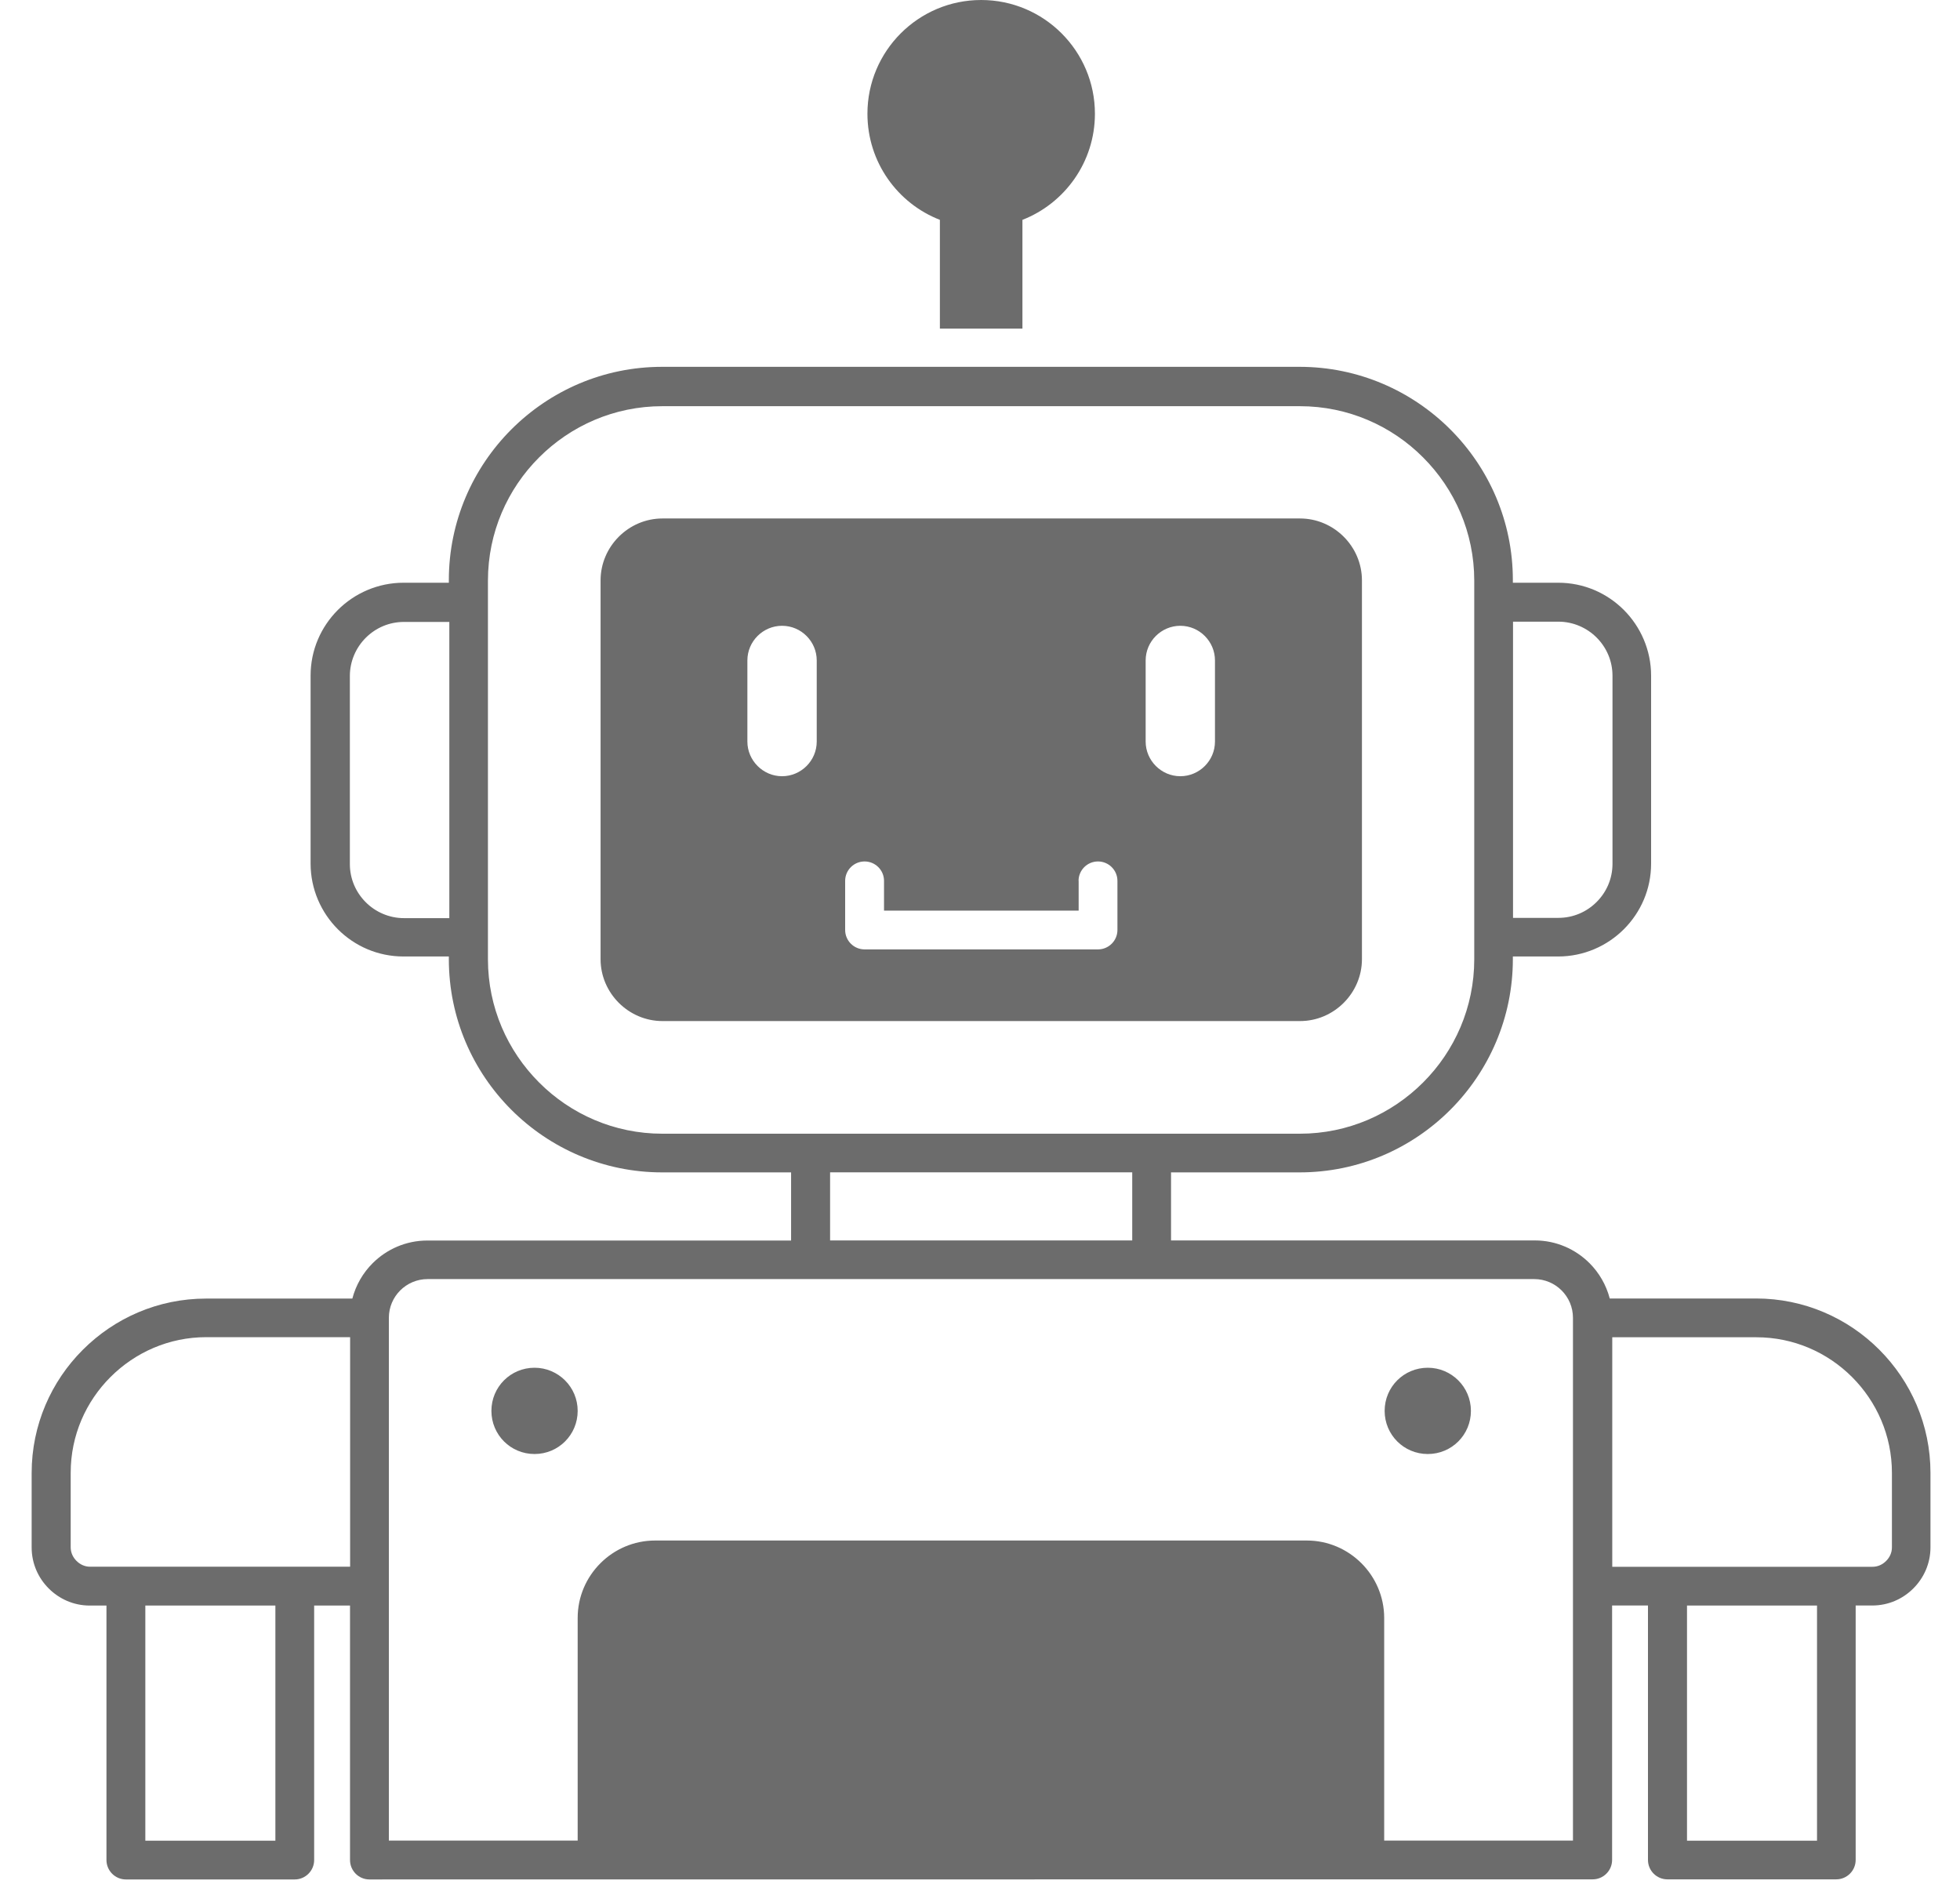 <svg width="60" height="58" viewBox="0 0 60 58" fill="none" xmlns="http://www.w3.org/2000/svg">
<path fill-rule="evenodd" clipRule="evenodd" d="M25.411 35.886V37.971H34.66V35.886H25.411ZM17.684 56.342V49.526C17.684 48.874 17.95 48.282 18.38 47.853C18.809 47.423 19.404 47.157 20.053 47.157H40.004C40.655 47.157 41.247 47.423 41.677 47.853C42.106 48.282 42.373 48.877 42.373 49.526V56.342H48.152V40.34C48.152 40.012 48.019 39.716 47.804 39.501C47.59 39.287 47.294 39.154 46.965 39.154H13.091C12.763 39.154 12.467 39.287 12.252 39.501C12.037 39.716 11.904 40.012 11.904 40.34V56.342H17.684ZM43.708 41.868C44.433 41.868 45.028 42.456 45.028 43.188C45.028 43.921 44.441 44.509 43.708 44.509C42.975 44.509 42.387 43.921 42.387 43.188C42.387 42.456 42.975 41.868 43.708 41.868ZM16.363 41.868C17.089 41.868 17.684 42.456 17.684 43.188C17.684 43.921 17.096 44.509 16.363 44.509C15.631 44.509 15.043 43.921 15.043 43.188C15.043 42.456 15.631 41.868 16.363 41.868ZM30.036 0C31.956 0 33.518 1.56 33.518 3.482C33.518 4.96 32.595 6.224 31.299 6.73V10.059H28.772V6.73C27.472 6.224 26.554 4.96 26.554 3.482C26.554 1.562 28.113 0 30.036 0ZM20.28 15.871C19.239 15.871 18.385 16.73 18.385 17.766V29.361C18.385 30.402 19.244 31.256 20.28 31.256H39.797C40.838 31.256 41.692 30.397 41.692 29.361V17.766C41.692 16.725 40.833 15.871 39.797 15.871H20.28ZM33.017 26.964C33.017 26.636 33.284 26.37 33.612 26.37C33.94 26.37 34.207 26.636 34.207 26.964V28.467C34.207 28.796 33.94 29.062 33.612 29.062H26.467C26.139 29.062 25.872 28.796 25.872 28.467V26.964C25.872 26.636 26.139 26.37 26.467 26.37C26.795 26.37 27.062 26.636 27.062 26.964V27.875H33.02V26.964H33.017ZM36.132 19.156C36.719 19.156 37.193 19.637 37.193 20.217V22.7C37.193 23.288 36.712 23.761 36.132 23.761C35.549 23.761 35.071 23.28 35.071 22.7V20.217C35.071 19.63 35.552 19.156 36.132 19.156ZM23.94 19.156C24.528 19.156 25.002 19.637 25.002 20.217V22.7C25.002 23.288 24.52 23.761 23.94 23.761C23.358 23.761 22.879 23.28 22.879 22.7V20.217C22.879 19.63 23.36 19.156 23.94 19.156ZM35.848 35.886V37.971H46.986C47.637 37.971 48.23 38.238 48.659 38.667C48.955 38.963 49.17 39.336 49.278 39.748H53.758C55.228 39.748 56.564 40.348 57.529 41.315C58.496 42.283 59.096 43.615 59.096 45.086V47.367C59.096 47.86 58.893 48.302 58.572 48.623C58.249 48.946 57.807 49.146 57.316 49.146H56.806V56.934C56.806 57.263 56.539 57.529 56.211 57.529H51.043C50.715 57.529 50.448 57.263 50.448 56.934V49.146H49.35V56.934C49.35 57.263 49.083 57.529 48.755 57.529L11.309 57.532C10.981 57.532 10.715 57.265 10.715 56.937V49.148H9.617V56.937C9.617 57.265 9.35 57.532 9.022 57.532H3.854C3.526 57.532 3.259 57.265 3.259 56.937V49.148H2.748C2.255 49.148 1.813 48.946 1.492 48.625C1.169 48.302 0.969 47.86 0.969 47.369V45.089C0.969 43.618 1.569 42.283 2.536 41.318C3.504 40.35 4.836 39.751 6.307 39.751H10.786C10.895 39.334 11.114 38.961 11.406 38.67C11.835 38.24 12.43 37.974 13.079 37.974H24.217V35.888H20.268C18.474 35.888 16.838 35.155 15.655 33.973C14.473 32.791 13.74 31.162 13.74 29.361V29.279H12.351C11.569 29.279 10.86 28.963 10.342 28.445C9.831 27.934 9.508 27.219 9.508 26.436V20.681C9.508 19.899 9.824 19.191 10.342 18.672C10.853 18.161 11.569 17.838 12.351 17.838H13.74V17.757C13.74 15.963 14.473 14.326 15.655 13.144C16.838 11.962 18.466 11.229 20.268 11.229H39.784C41.578 11.229 43.215 11.962 44.397 13.144C45.579 14.326 46.312 15.955 46.312 17.757V17.838H47.701C48.484 17.838 49.192 18.154 49.71 18.672C50.221 19.183 50.544 19.899 50.544 20.681V26.436C50.544 27.219 50.228 27.927 49.71 28.445C49.199 28.956 48.484 29.279 47.701 29.279H46.312V29.361C46.312 31.155 45.579 32.791 44.397 33.973C43.215 35.155 41.586 35.888 39.784 35.888H35.836L35.848 35.886ZM46.317 19.038V28.097H47.706C48.16 28.097 48.572 27.915 48.876 27.611C49.179 27.308 49.362 26.898 49.362 26.441V20.686C49.362 20.232 49.179 19.82 48.876 19.516C48.58 19.22 48.163 19.03 47.706 19.03H46.317V19.038ZM13.755 28.097V19.038H12.366C11.912 19.038 11.5 19.22 11.196 19.524C10.9 19.82 10.71 20.237 10.71 20.693V26.449C10.71 26.903 10.893 27.315 11.196 27.618C11.492 27.915 11.909 28.105 12.366 28.105H13.755V28.097ZM39.792 12.434C41.263 12.434 42.598 13.033 43.563 14.001C44.53 14.968 45.13 16.301 45.13 17.772V29.366C45.13 30.837 44.53 32.172 43.563 33.137C42.595 34.104 41.263 34.704 39.792 34.704H20.275C18.804 34.704 17.469 34.104 16.504 33.137C15.537 32.17 14.937 30.837 14.937 29.366V17.772C14.937 16.301 15.537 14.966 16.504 14.001C17.472 13.033 18.804 12.434 20.275 12.434H39.792ZM49.355 40.935V47.961H57.321C57.486 47.961 57.63 47.892 57.738 47.783C57.847 47.675 57.916 47.532 57.916 47.366V45.086C57.916 43.943 57.449 42.907 56.697 42.154C55.944 41.401 54.91 40.935 53.765 40.935L49.355 40.935ZM10.718 47.959V40.932H6.315C5.172 40.932 4.136 41.399 3.383 42.152C2.63 42.904 2.164 43.938 2.164 45.084V47.364C2.164 47.529 2.233 47.672 2.342 47.781C2.45 47.889 2.593 47.959 2.759 47.959H10.725L10.718 47.959ZM8.43 49.148H4.449V56.345H8.43V49.148ZM55.623 49.148H51.643V56.345H55.623V49.148Z" fill="#6C6C6C"/>
</svg>
